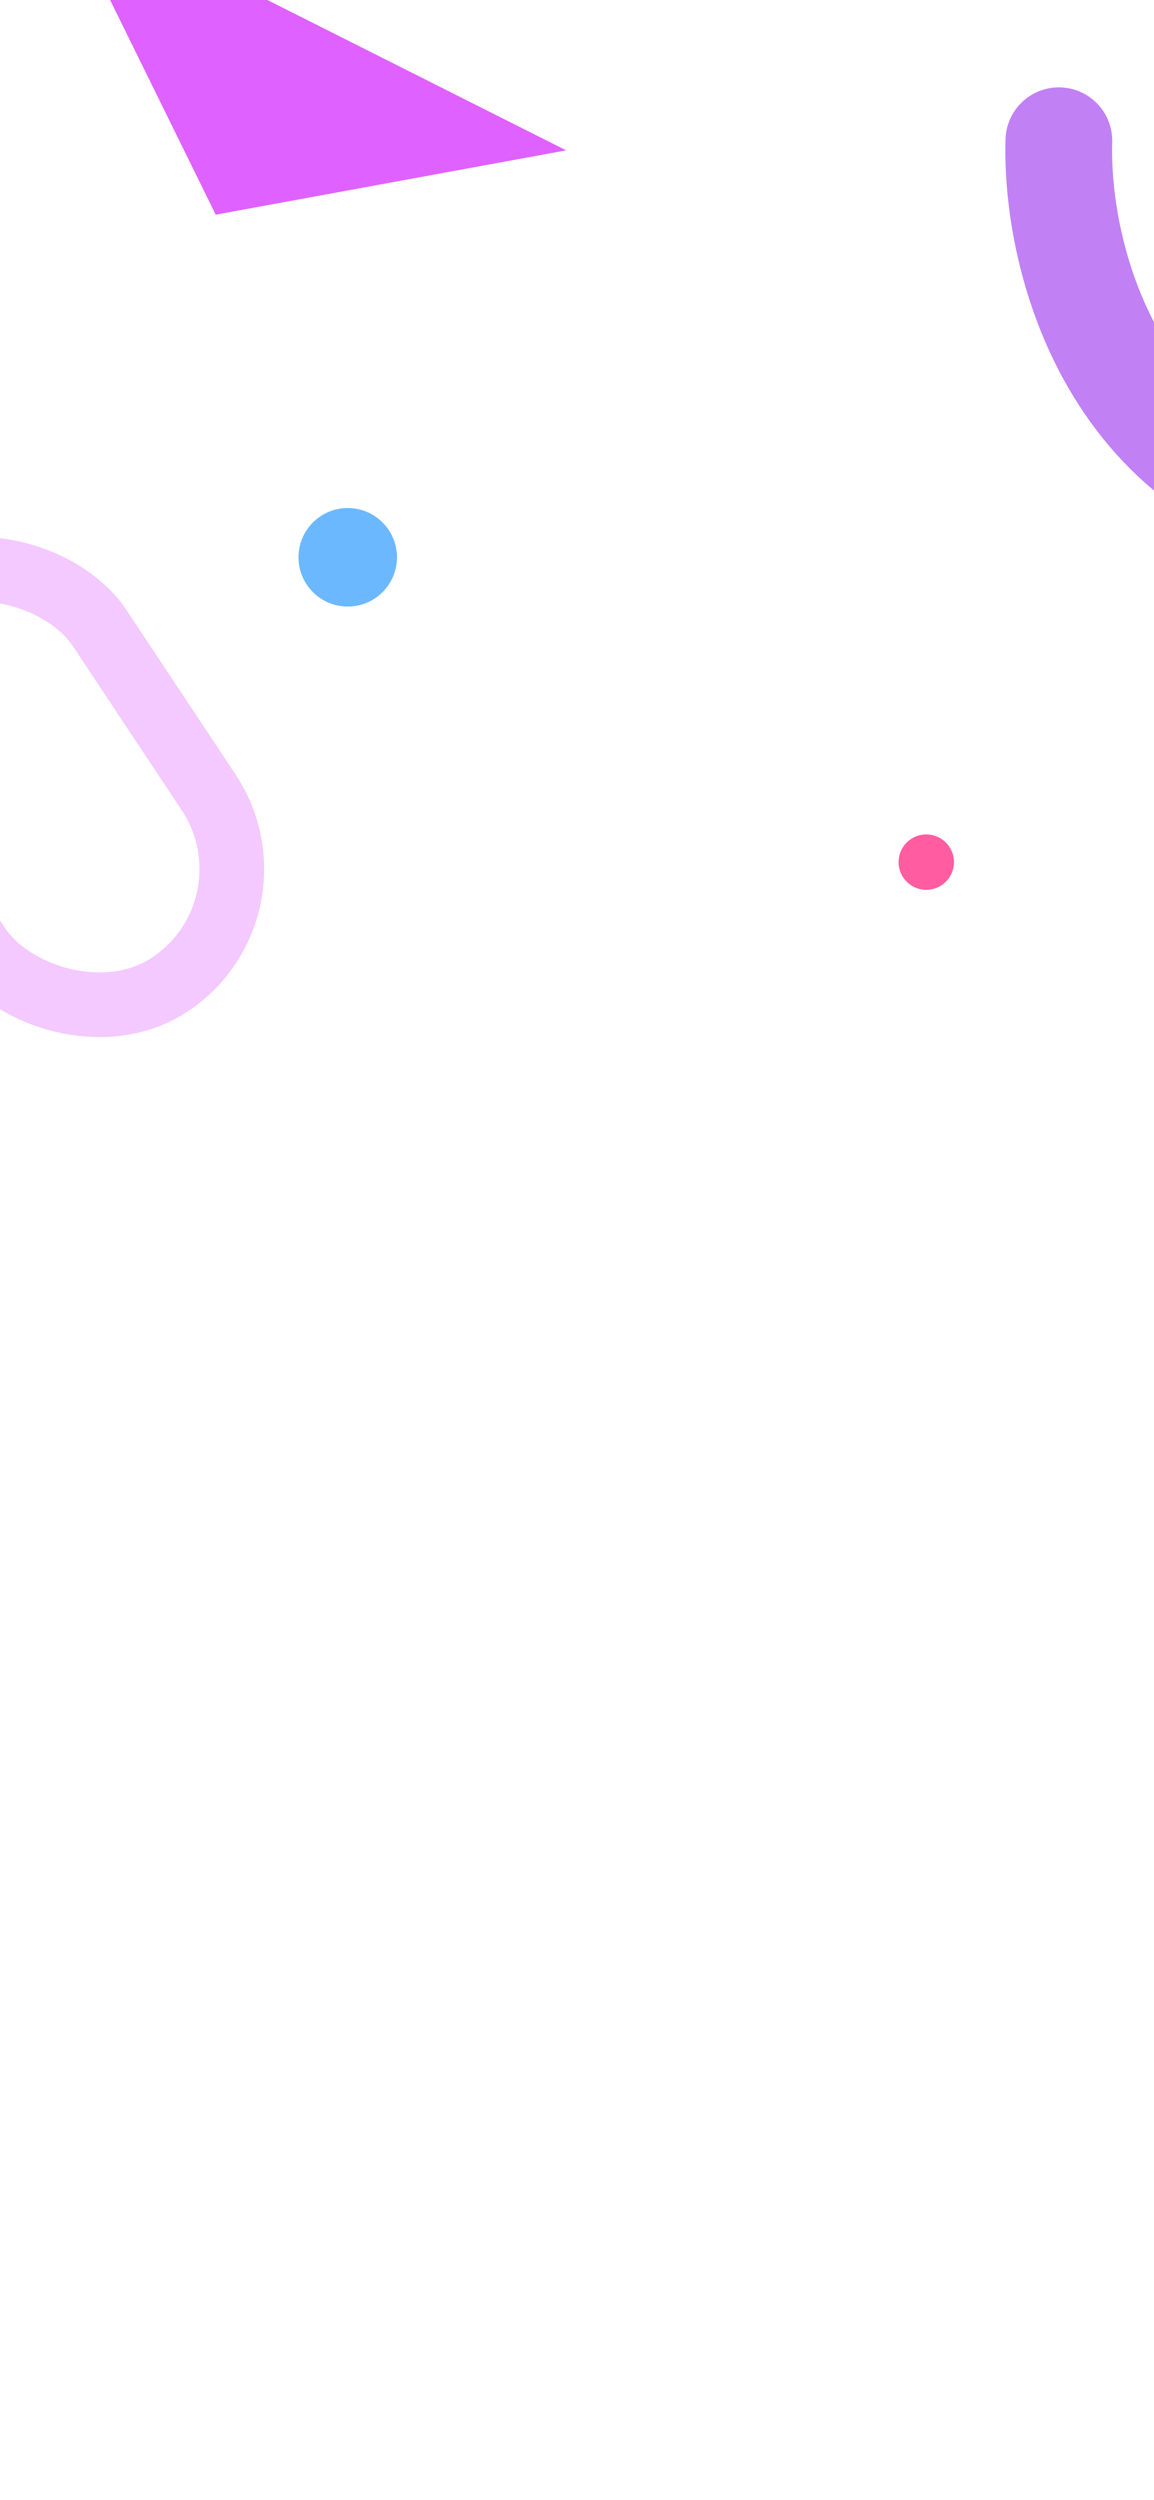 <svg width="375" height="812" viewBox="0 0 375 812" fill="none" xmlns="http://www.w3.org/2000/svg">
<rect x="0" y="0" width="375" height="812" fill="#333333" stroke="none"/>
<g clip-path="url(#clip0_1269_14805)">
<rect width="375" height="812" fill="white"/>
<path d="M70.102 69.722L18.962 -34.154L183.984 48.83L70.102 69.722Z" fill="#DF61FF"/>
<circle cx="113" cy="181" r="16" fill="#6BB8FF"/>
<circle cx="301" cy="280" r="9" fill="#FF5CA1"/>
<rect x="-67.445" y="216.322" width="90" height="154" rx="45" transform="rotate(-33.571 -67.445 216.322)" stroke="#F4C9FF" stroke-width="21"/>
<path d="M344.085 45.717C342.921 84.174 362.312 162.98 449.186 170.55" stroke="#C180F4" stroke-width="34.683" stroke-linecap="round"/>
</g>
<defs>
<clipPath id="clip0_1269_14805">
<rect width="375" height="812" fill="white"/>
</clipPath>
</defs>
</svg>
